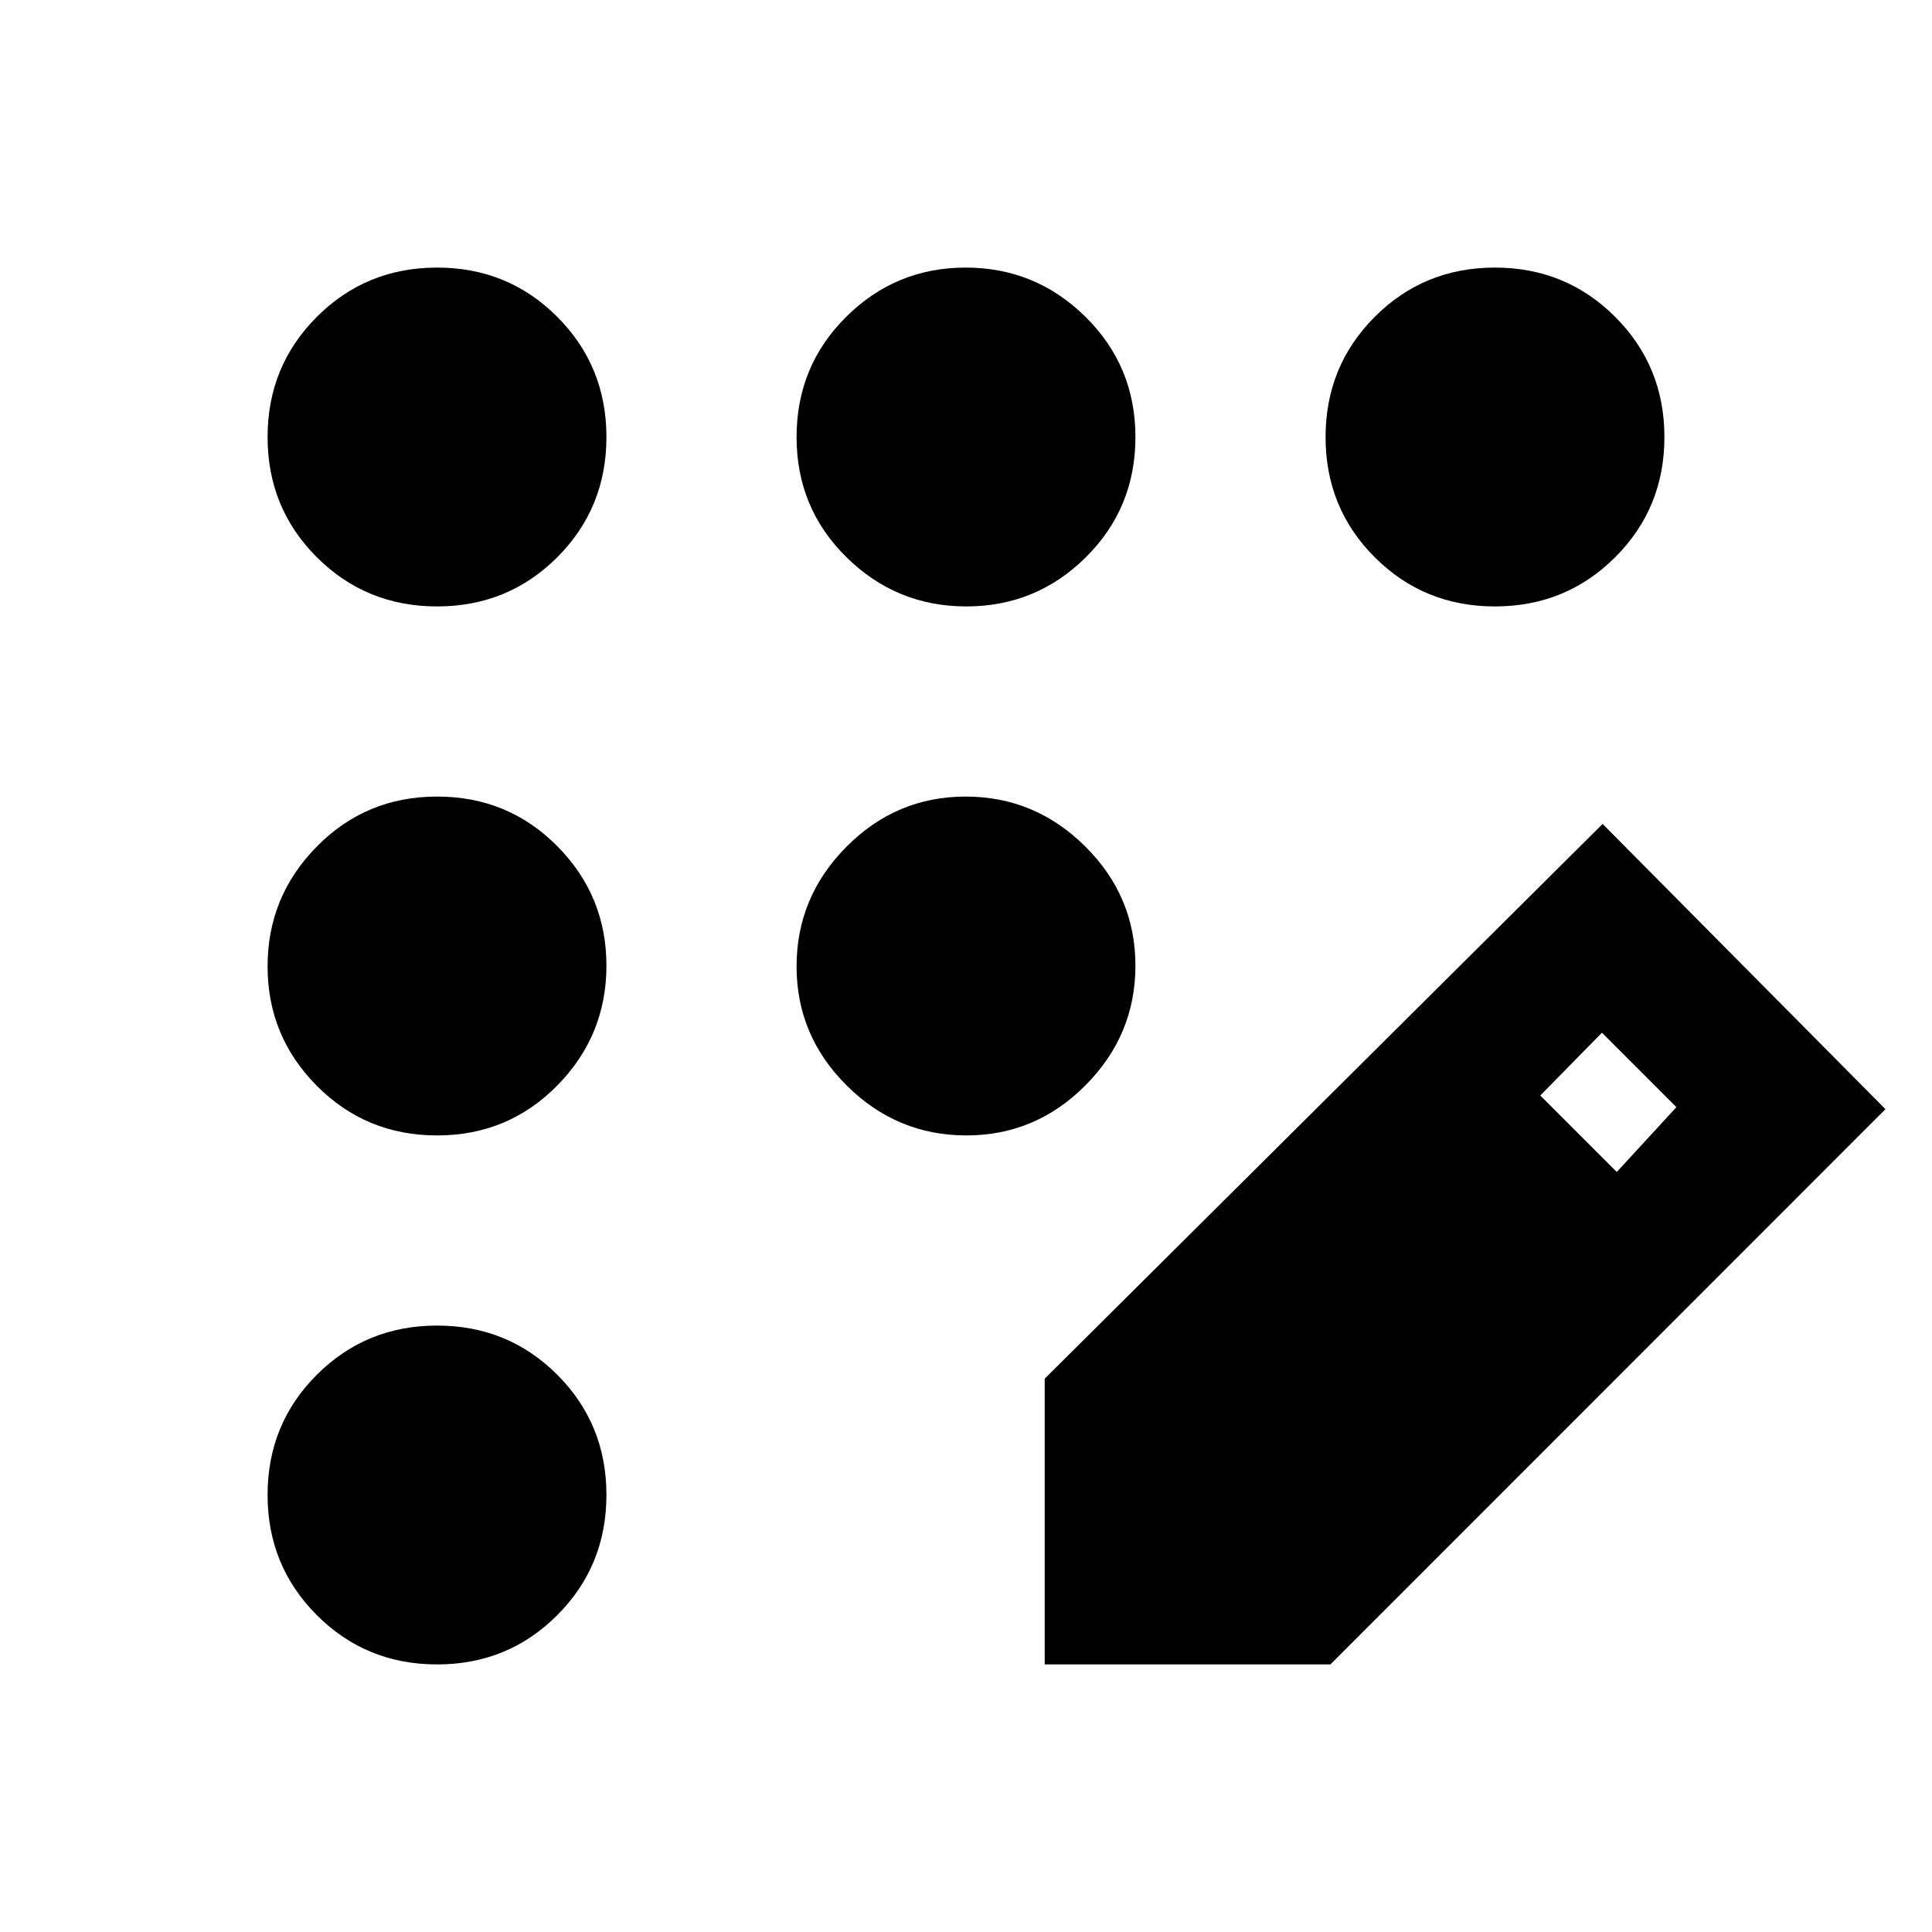 <svg xmlns="http://www.w3.org/2000/svg" height="40" viewBox="0 -960 960 960" width="40"><path d="M217.19-132.96q-35.28 0-59.75-24.48-24.48-24.47-24.48-59.75t24.48-59.71q24.47-24.43 59.75-24.43t59.71 24.43q24.43 24.43 24.43 59.71t-24.43 59.75q-24.43 24.48-59.71 24.48Zm0-262.85q-35.28 0-59.75-24.64-24.48-24.63-24.48-59.38t24.48-59.55q24.47-24.81 59.75-24.81t59.71 24.64q24.43 24.63 24.43 59.38t-24.43 59.55q-24.43 24.81-59.71 24.81Zm0-262.86q-35.28 0-59.75-24.43-24.48-24.43-24.48-59.71t24.48-59.75q24.47-24.48 59.75-24.48t59.71 24.48q24.43 24.47 24.43 59.75T276.9-683.1q-24.43 24.43-59.71 24.43Zm262.98 0q-34.75 0-59.55-24.43-24.81-24.43-24.81-59.71t24.64-59.75q24.63-24.48 59.38-24.48t59.55 24.48q24.81 24.47 24.81 59.75t-24.64 59.71q-24.63 24.43-59.38 24.43Zm262.64 0q-35.28 0-59.71-24.43t-24.43-59.71q0-35.28 24.43-59.75 24.43-24.48 59.71-24.48t59.75 24.48q24.48 24.47 24.48 59.75t-24.48 59.71q-24.47 24.43-59.75 24.43ZM480.18-395.81q-34.47 0-59.42-24.77-24.95-24.77-24.95-59.24t24.77-59.42q24.77-24.95 59.24-24.95t59.42 24.77q24.95 24.77 24.95 59.24t-24.77 59.42q-24.77 24.95-59.24 24.95Zm38.92 262.85v-141.97l277.23-275.66 140.54 141.73-275.8 275.9H519.1Zm284.26-244.69L833-409.86l-37-37-30.64 31.21 38 38Z"/></svg>
